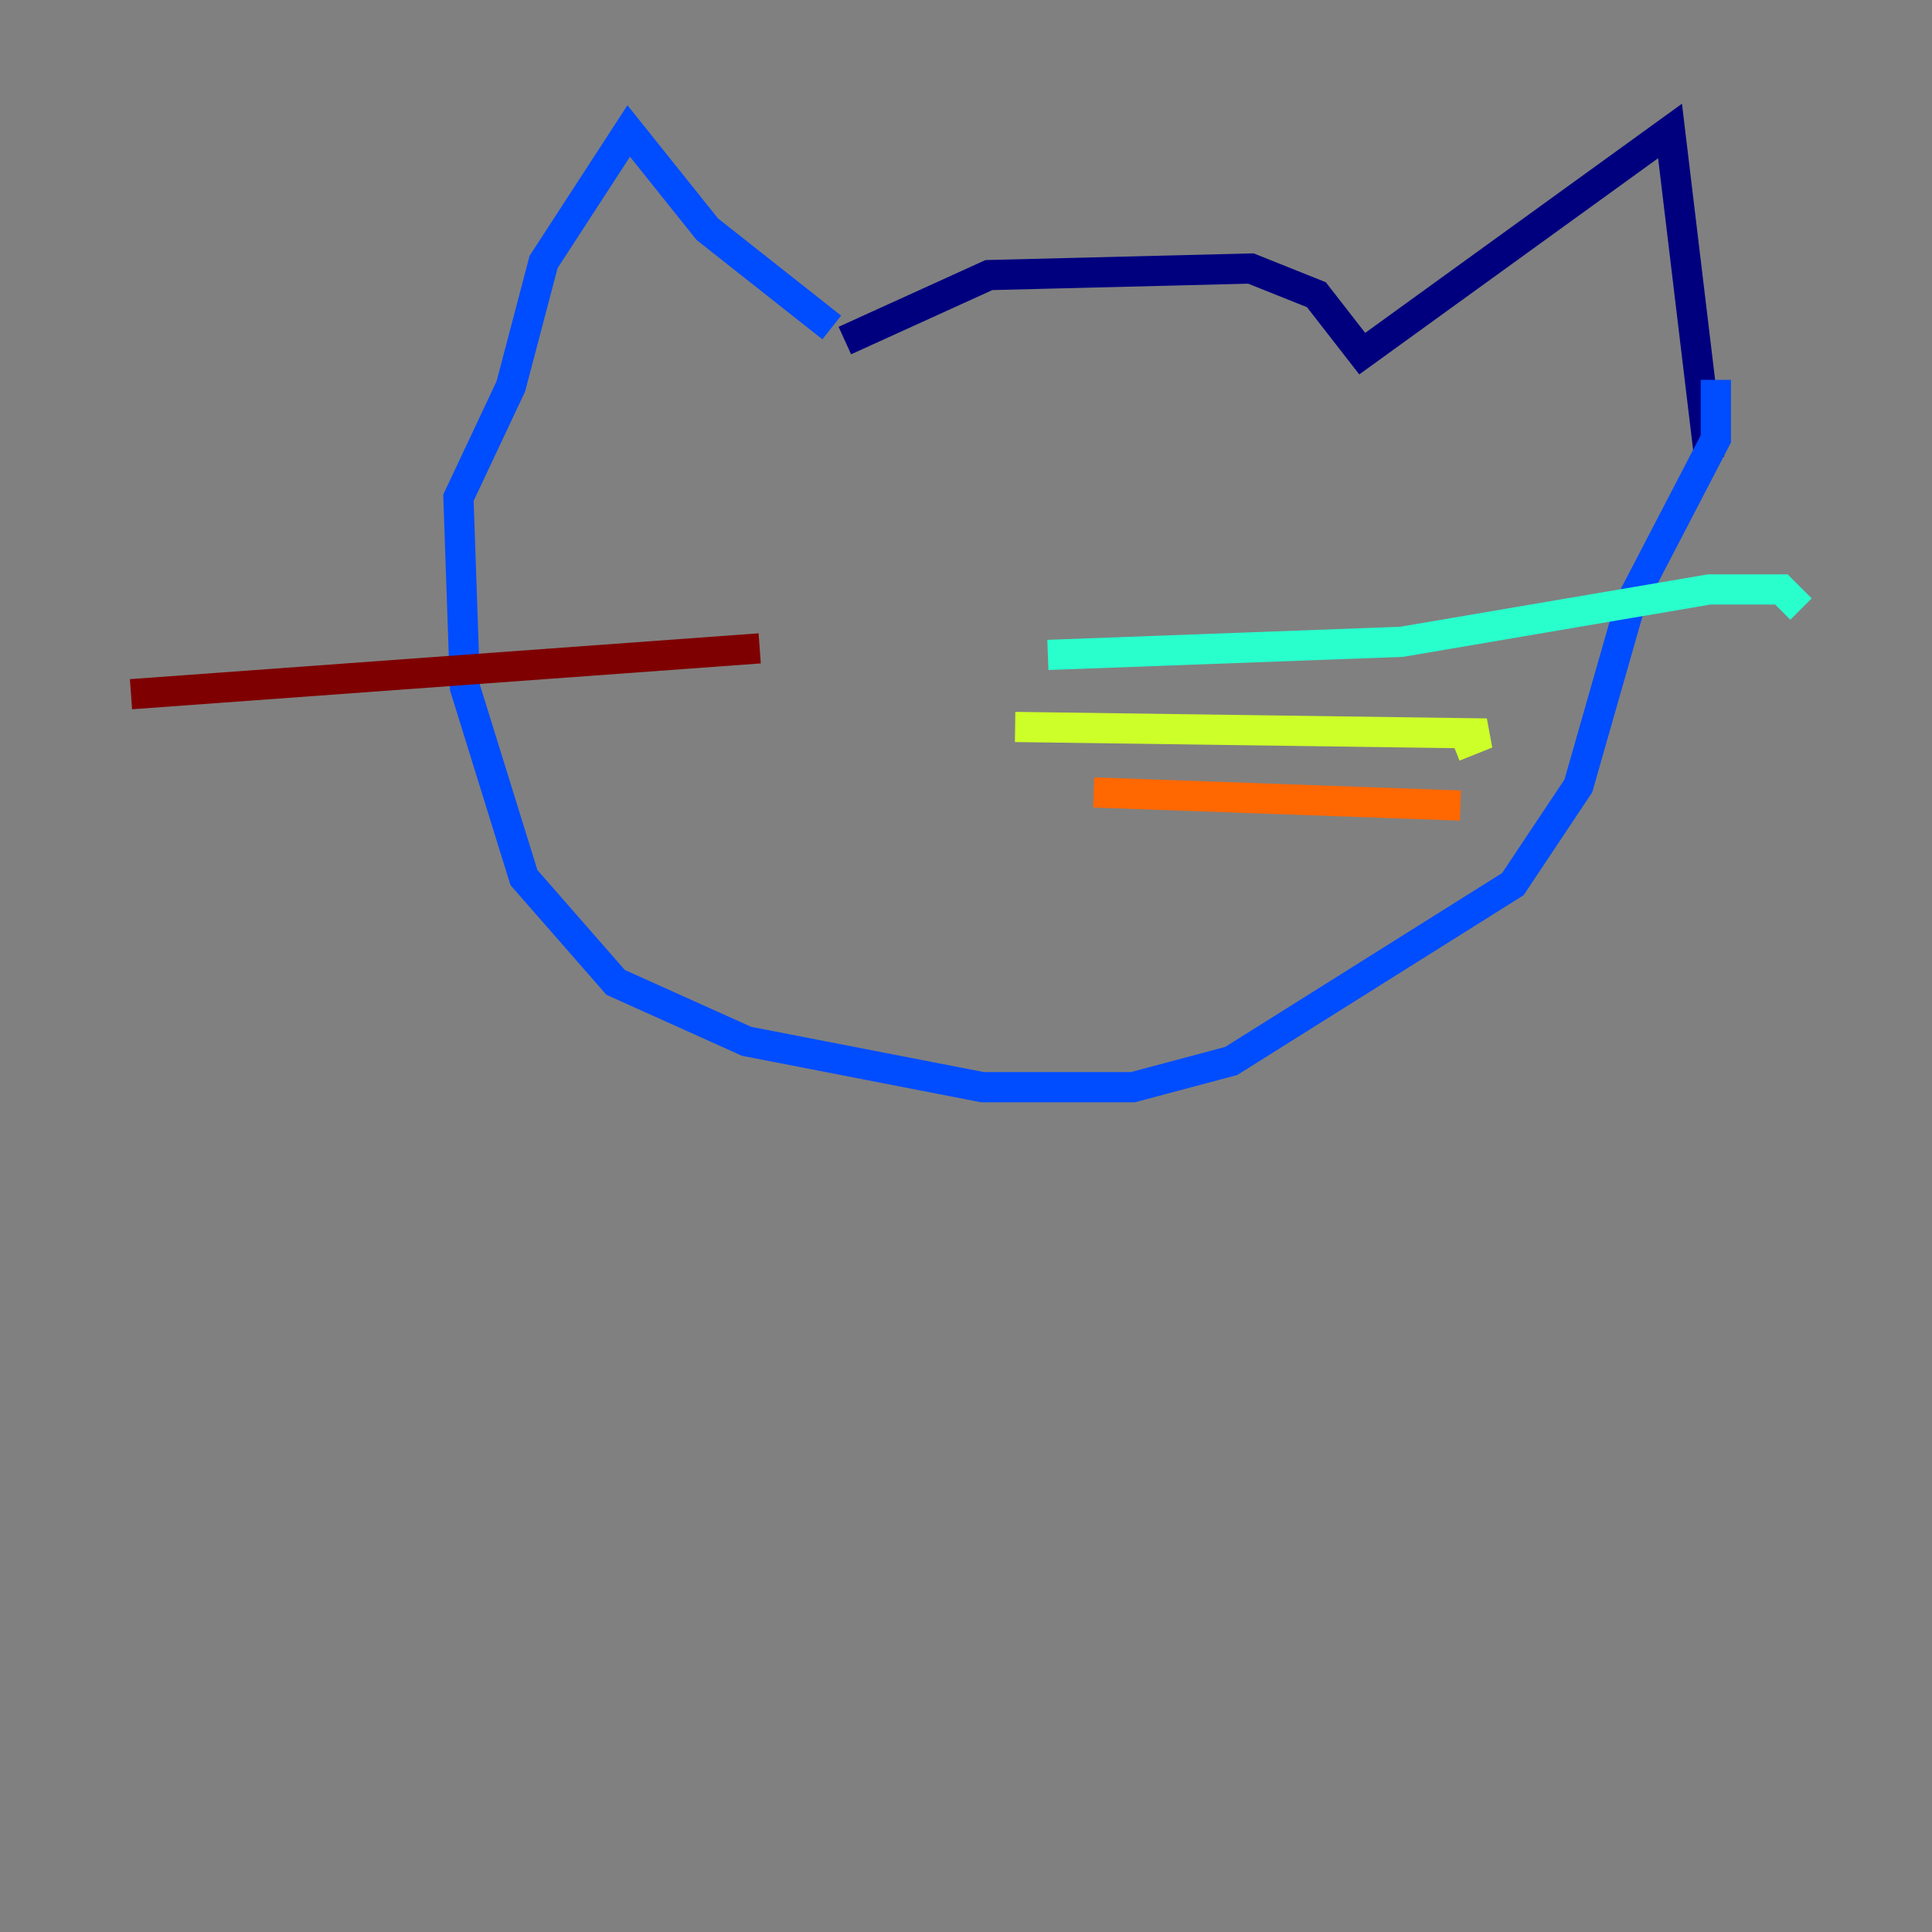 <?xml version="1.0" encoding="utf-8" ?>
<svg baseProfile="tiny" height="128" version="1.2" viewBox="0,0,128,128" width="128" xmlns="http://www.w3.org/2000/svg" xmlns:ev="http://www.w3.org/2001/xml-events" xmlns:xlink="http://www.w3.org/1999/xlink"><rect x="0" y="0" width="128" height="128" fill="#808080" stroke="none"/><defs /><polyline fill="none" points="55.973,22.563 65.519,18.224 82.875,17.79 87.214,19.525 90.251,23.43 110.644,8.678 113.248,30.373" stroke="#00007f" stroke-width="2" /><polyline fill="none" points="55.105,21.695 46.861,15.186 41.654,8.678 36.014,17.356 33.844,25.6 30.373,32.976 30.807,45.559 34.712,58.142 40.786,65.085 49.464,68.99 65.085,72.027 75.064,72.027 81.573,70.291 100.231,58.576 104.57,52.068 108.041,39.919 113.681,29.071 113.681,25.166" stroke="#004cff" stroke-width="2" /><polyline fill="none" points="69.424,43.39 92.854,42.522 113.248,39.051 118.02,39.051 119.322,40.352" stroke="#29ffcd" stroke-width="2" /><polyline fill="none" points="67.254,48.163 98.495,48.597 96.325,49.464" stroke="#cdff29" stroke-width="2" /><polyline fill="none" points="72.461,52.502 96.759,53.37" stroke="#ff6700" stroke-width="2" /><polyline fill="none" points="50.332,42.956 8.678,45.993" stroke="#7f0000" stroke-width="2" /></svg>